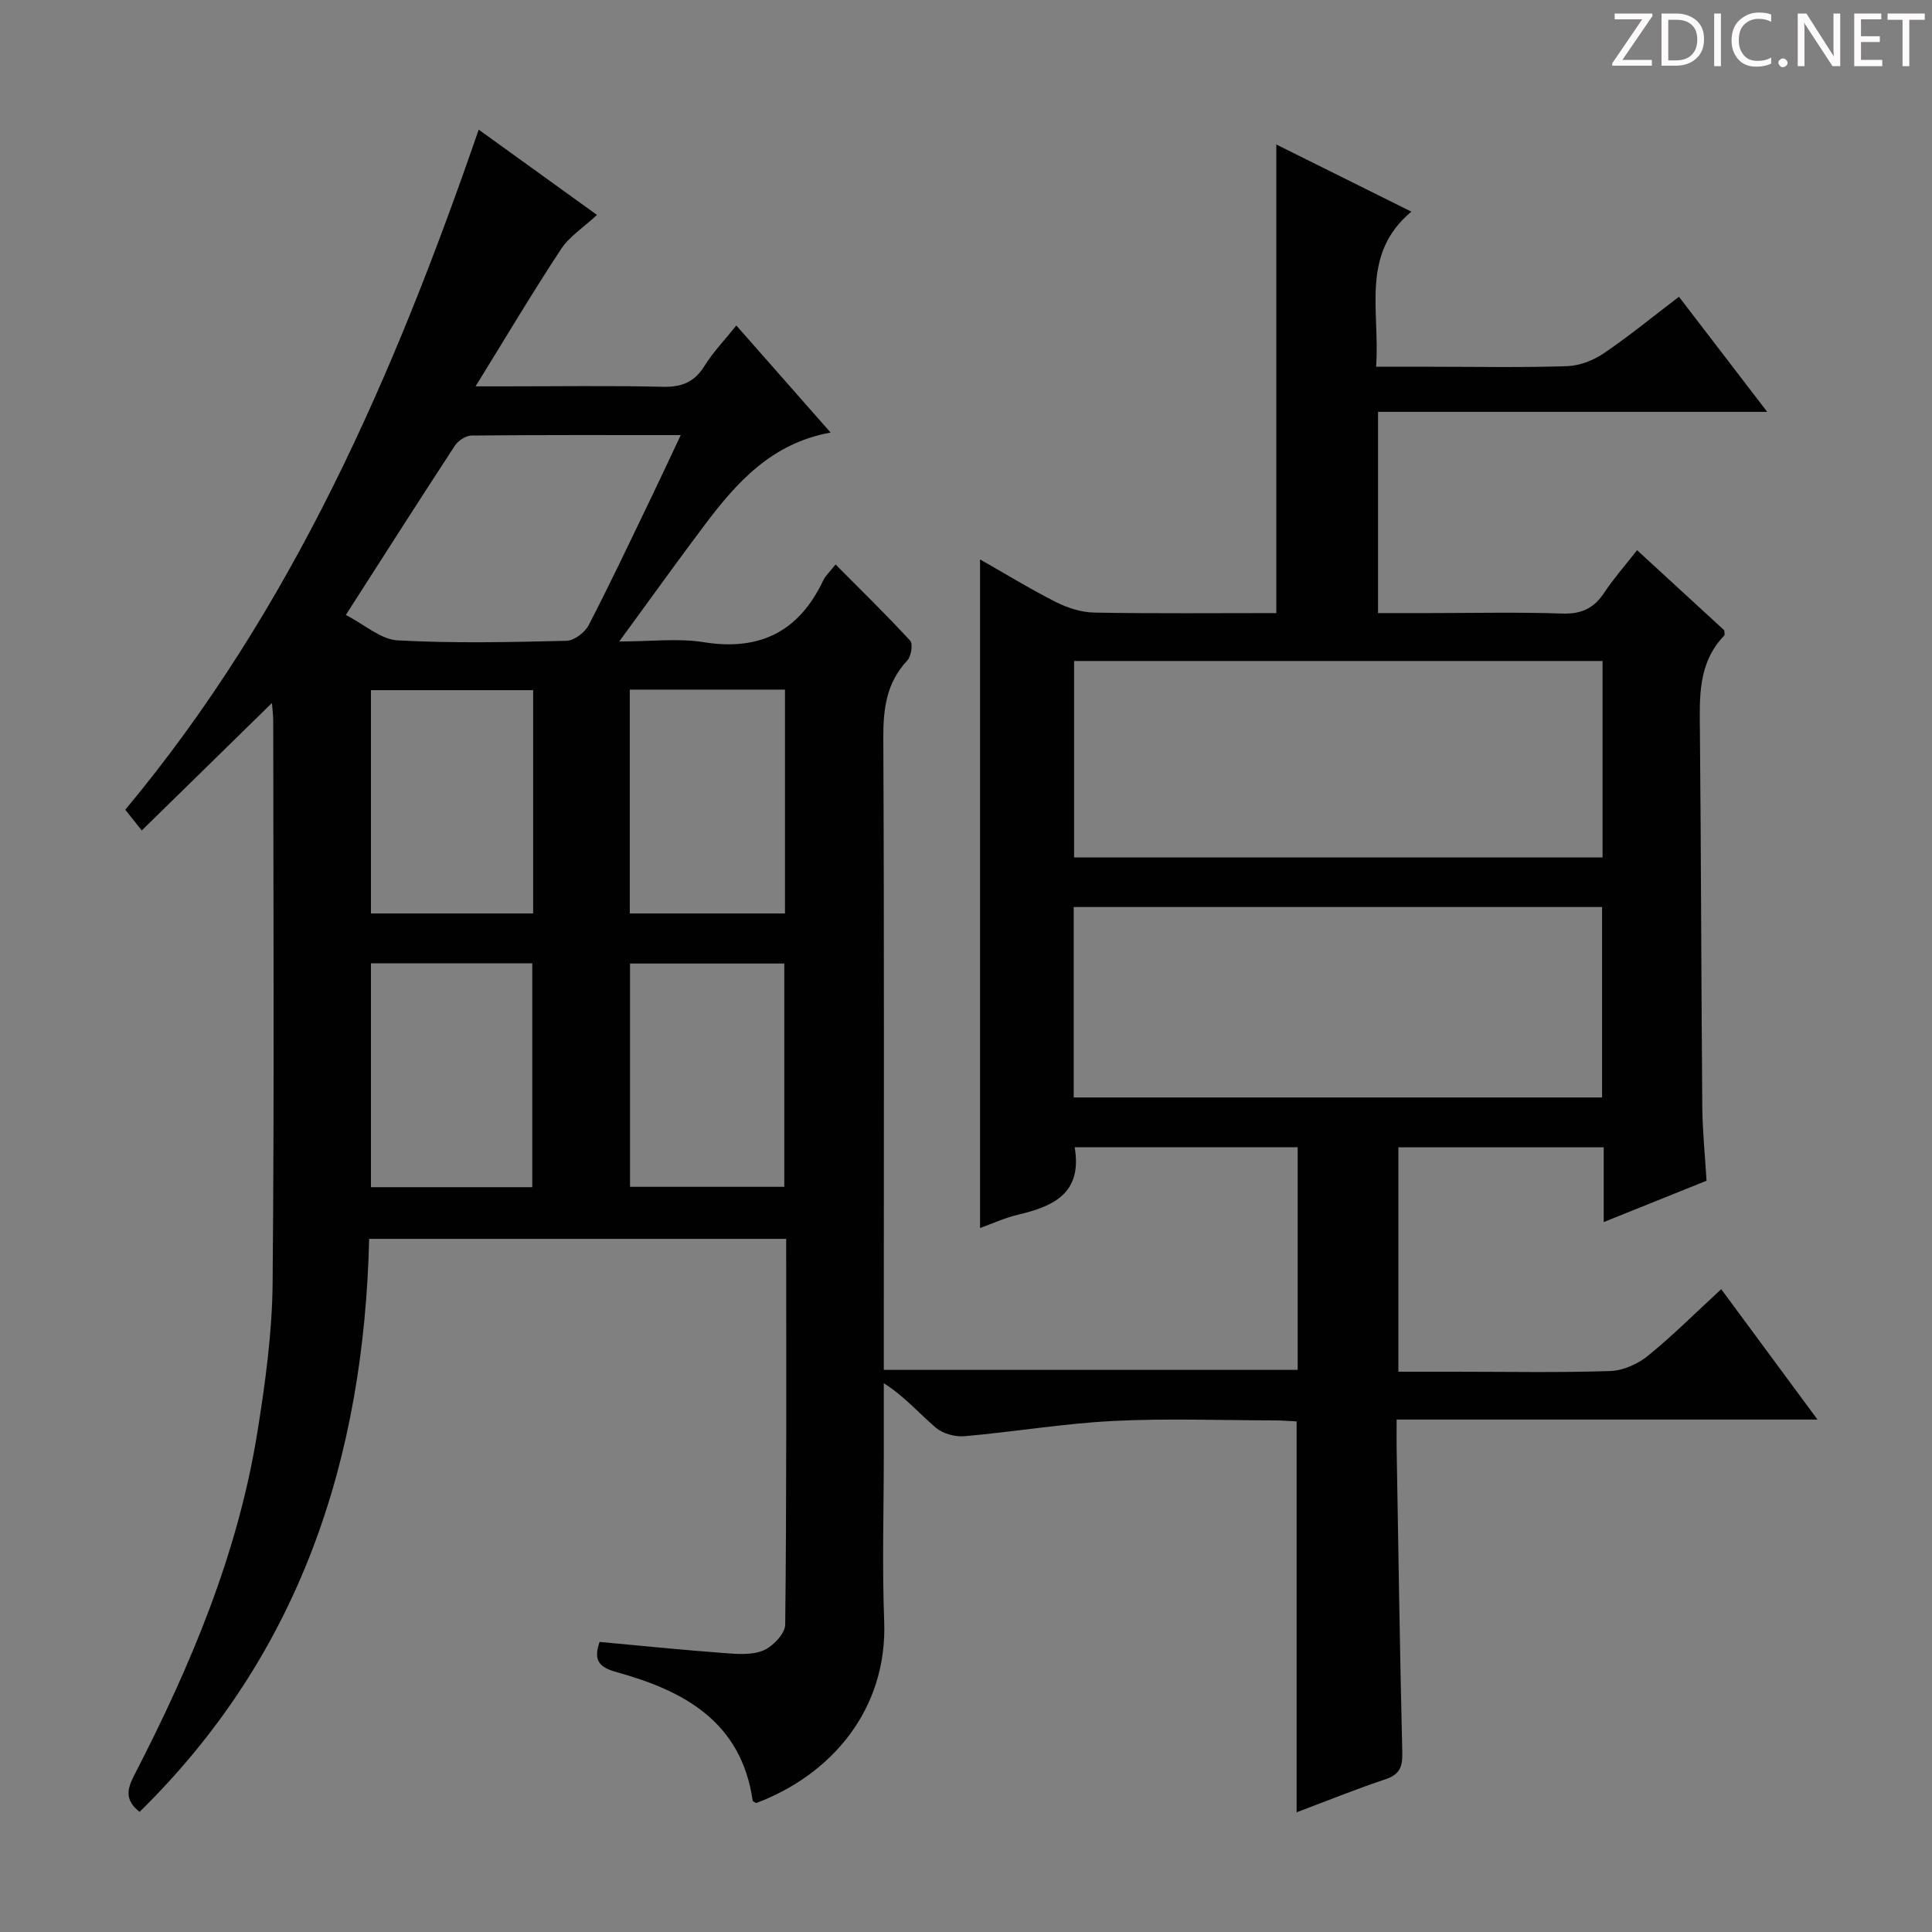 <svg enable-background="new 0 0 400 400" viewBox="0 0 400 400" xmlns="http://www.w3.org/2000/svg"><rect x="0" y="0" width="400" height="400" fill="#808080" stroke="none"/><g fill="#fcfafa"><path d="m342.2 3.2-6.3 9.2h6.1v1.2h-8.2v-.5l6.2-9.1h-5.7v-1.2h7.8v.4z"/><path d="m344 13.7v-10.9h3.1c1.6 0 3 .5 4.1 1.4 1.1 1 1.6 2.2 1.6 3.9s-.5 3-1.6 4-2.5 1.5-4.2 1.5h-3zm1.4-9.6v8.4h1.6c1.4 0 2.5-.4 3.2-1.1.8-.8 1.2-1.8 1.2-3.2s-.4-2.4-1.2-3.1-1.8-1-3.1-1z"/><path d="m356.3 2.8v10.9h-1.4v-10.9z"/><path d="m366.6 13.2c-.8.4-1.8.6-3 .6-1.6 0-2.8-.5-3.7-1.5s-1.4-2.3-1.4-3.9c0-1.7.5-3.2 1.6-4.2s2.4-1.6 4-1.6c1 0 1.9.1 2.6.4v1.5c-.8-.4-1.6-.6-2.6-.6-1.2 0-2.2.4-3 1.2s-1.1 1.9-1.1 3.3c0 1.3.4 2.3 1.1 3.1s1.6 1.1 2.8 1.1c1.1 0 2-.2 2.8-.7v1.3z"/><path d="m368.2 13c0-.3.1-.5.3-.6.2-.2.4-.3.6-.3.3 0 .5.1.7.3s.3.4.3.6-.1.5-.3.6c-.2.2-.4.3-.7.3s-.5-.1-.6-.3c-.2-.2-.3-.4-.3-.6z"/><path d="m381.1 13.7h-1.7l-5.5-8.4c-.2-.2-.3-.5-.4-.7 0 .2.1.8.1 1.5v7.6h-1.4v-10.9h1.8l5.3 8.3c.3.4.4.6.4.8 0-.3-.1-.8-.1-1.6v-7.5h1.4v10.9z"/><path d="m389.7 13.7h-5.8v-10.9h5.6v1.2h-4.2v3.5h3.9v1.2h-3.9v3.7h4.4z"/><path d="m398.4 4.1h-3.1v9.6h-1.4v-9.6h-3.1v-1.3h7.7v1.3z"/></g><path d="m28.9 375.13c-3.27-2.58-2.48-4.92-1.05-7.7 11.62-22.53 21.42-45.77 25.45-70.98 1.62-10.14 3.04-20.44 3.14-30.68.36-38.83.15-77.66.13-116.49 0-1.28-.18-2.56-.27-3.73-8.95 8.76-17.77 17.4-26.95 26.39-1.53-1.92-2.4-3.02-3.41-4.3 34.59-41.48 55.62-89.9 73.17-140.8 8.2 5.91 16.31 11.76 24.49 17.66-2.77 2.58-5.71 4.44-7.45 7.09-5.93 9-11.44 18.28-17.69 28.4h5.76c11 0 22-.17 32.99.09 3.91.09 6.55-.94 8.64-4.31 1.73-2.8 4.08-5.23 6.6-8.38 6.48 7.36 12.76 14.5 19.52 22.17-12.21 2.2-19.44 10.31-26.08 19.13-5.69 7.56-11.19 15.25-17.68 24.12 6.7 0 12.18-.7 17.42.14 11.68 1.89 19.78-2.18 24.81-12.78.48-1.01 1.39-1.82 2.56-3.3 5.29 5.33 10.5 10.41 15.43 15.76.62.67.23 3.25-.58 4.11-4.32 4.61-5 9.98-4.97 16.06.2 41.66.1 83.32.1 124.99v5.83h85.69c0-15.23 0-30.48 0-46.09-15.38 0-30.75 0-46.17 0 1.63 9.59-4.45 12.24-11.79 13.98-2.72.64-5.3 1.84-7.8 2.74 0-46.23 0-92.17 0-138.43 5.07 2.88 10.28 6.08 15.71 8.83 2.41 1.22 5.26 2.13 7.93 2.18 12.48.22 24.97.1 37.7.1 0-32.33 0-64.38 0-97.01 8.99 4.47 17.99 8.94 27.96 13.9-10.61 8.86-6.46 20.53-7.3 32.11h11.57c9.33 0 18.67.19 27.99-.12 2.58-.09 5.42-1.2 7.59-2.67 5.22-3.54 10.11-7.56 15.55-11.7 5.93 7.74 11.73 15.31 18.27 23.83-27.54 0-53.9 0-80.57 0v41.66h10.66c9.17 0 18.34-.22 27.49.1 3.96.14 6.55-1.1 8.68-4.32 1.91-2.89 4.23-5.51 6.8-8.8 6.2 5.7 12.15 11.16 18.06 16.59 0 .46.14.92-.02 1.09-5.53 5.74-5.09 12.89-5.03 20.08.25 25.82.27 51.65.49 77.48.04 4.97.56 9.94.88 15.31-7.01 2.82-13.85 5.57-21.29 8.56 0-5.37 0-10.25 0-15.48-14.37 0-28.26 0-42.51 0v46.46h11.85c10.67 0 21.34.21 31.99-.14 2.66-.09 5.69-1.42 7.79-3.13 5.15-4.17 9.86-8.9 15.21-13.82 6.59 8.93 12.97 17.56 19.93 26.99-29.31 0-57.93 0-87.13 0 0 2.49-.03 4.28 0 6.06.36 20.97.66 41.94 1.17 62.91.07 2.96-.55 4.53-3.51 5.52-6.11 2.03-12.08 4.46-18.37 6.83 0-27.1 0-53.77 0-80.93-1.36-.07-2.96-.21-4.56-.21-11.17-.02-22.35-.45-33.49.12-10.25.52-20.43 2.25-30.67 3.15-1.95.17-4.49-.5-5.95-1.74-3.48-2.96-6.48-6.49-10.8-9.23v14.76c0 11.5-.36 23.01.08 34.49.7 18.27-10.89 31.81-26.49 37.67-.26-.17-.71-.31-.74-.52-2.36-16.28-14.13-22.7-28.12-26.57-3.41-.94-5-2.23-3.57-6.27 8.45.78 16.98 1.65 25.54 2.29 2.78.21 5.88.5 8.31-.5 1.99-.82 4.56-3.49 4.58-5.37.3-26.48.2-52.96.2-79.87-28.81 0-57.33 0-86.34 0-1.09 45.35-14.2 85.94-47.53 118.64zm302.89-238.28c-36.82 0-73.13 0-109.41 0v40.68h109.41c0-13.7 0-26.99 0-40.68zm-109.49 90.37h109.39c0-13.31 0-26.24 0-39.43-36.6 0-72.96 0-109.39 0zm-150.7-99.9c3.89 2 7.23 5.07 10.74 5.26 11.62.64 23.31.37 34.96.09 1.59-.04 3.79-1.73 4.58-3.24 4.44-8.55 8.54-17.28 12.73-25.95 2.06-4.27 4.06-8.58 6.33-13.4-15 0-29.14-.05-43.29.09-1.18.01-2.78 1.04-3.45 2.07-7.37 11.25-14.6 22.61-22.6 35.08zm38.78 15.57c-11.6 0-22.63 0-33.58 0v46.23h33.58c0-15.61 0-30.74 0-46.23zm-33.58 56.55v46.35h33.4c0-15.57 0-30.92 0-46.35-11.31 0-22.22 0-33.4 0zm53.59-56.66v46.34h32.13c0-15.69 0-30.91 0-46.34-10.86 0-21.4 0-32.13 0zm.05 102.94h31.94c0-15.61 0-30.94 0-46.23-10.86 0-21.27 0-31.94 0z" fill="#010102"/></svg>